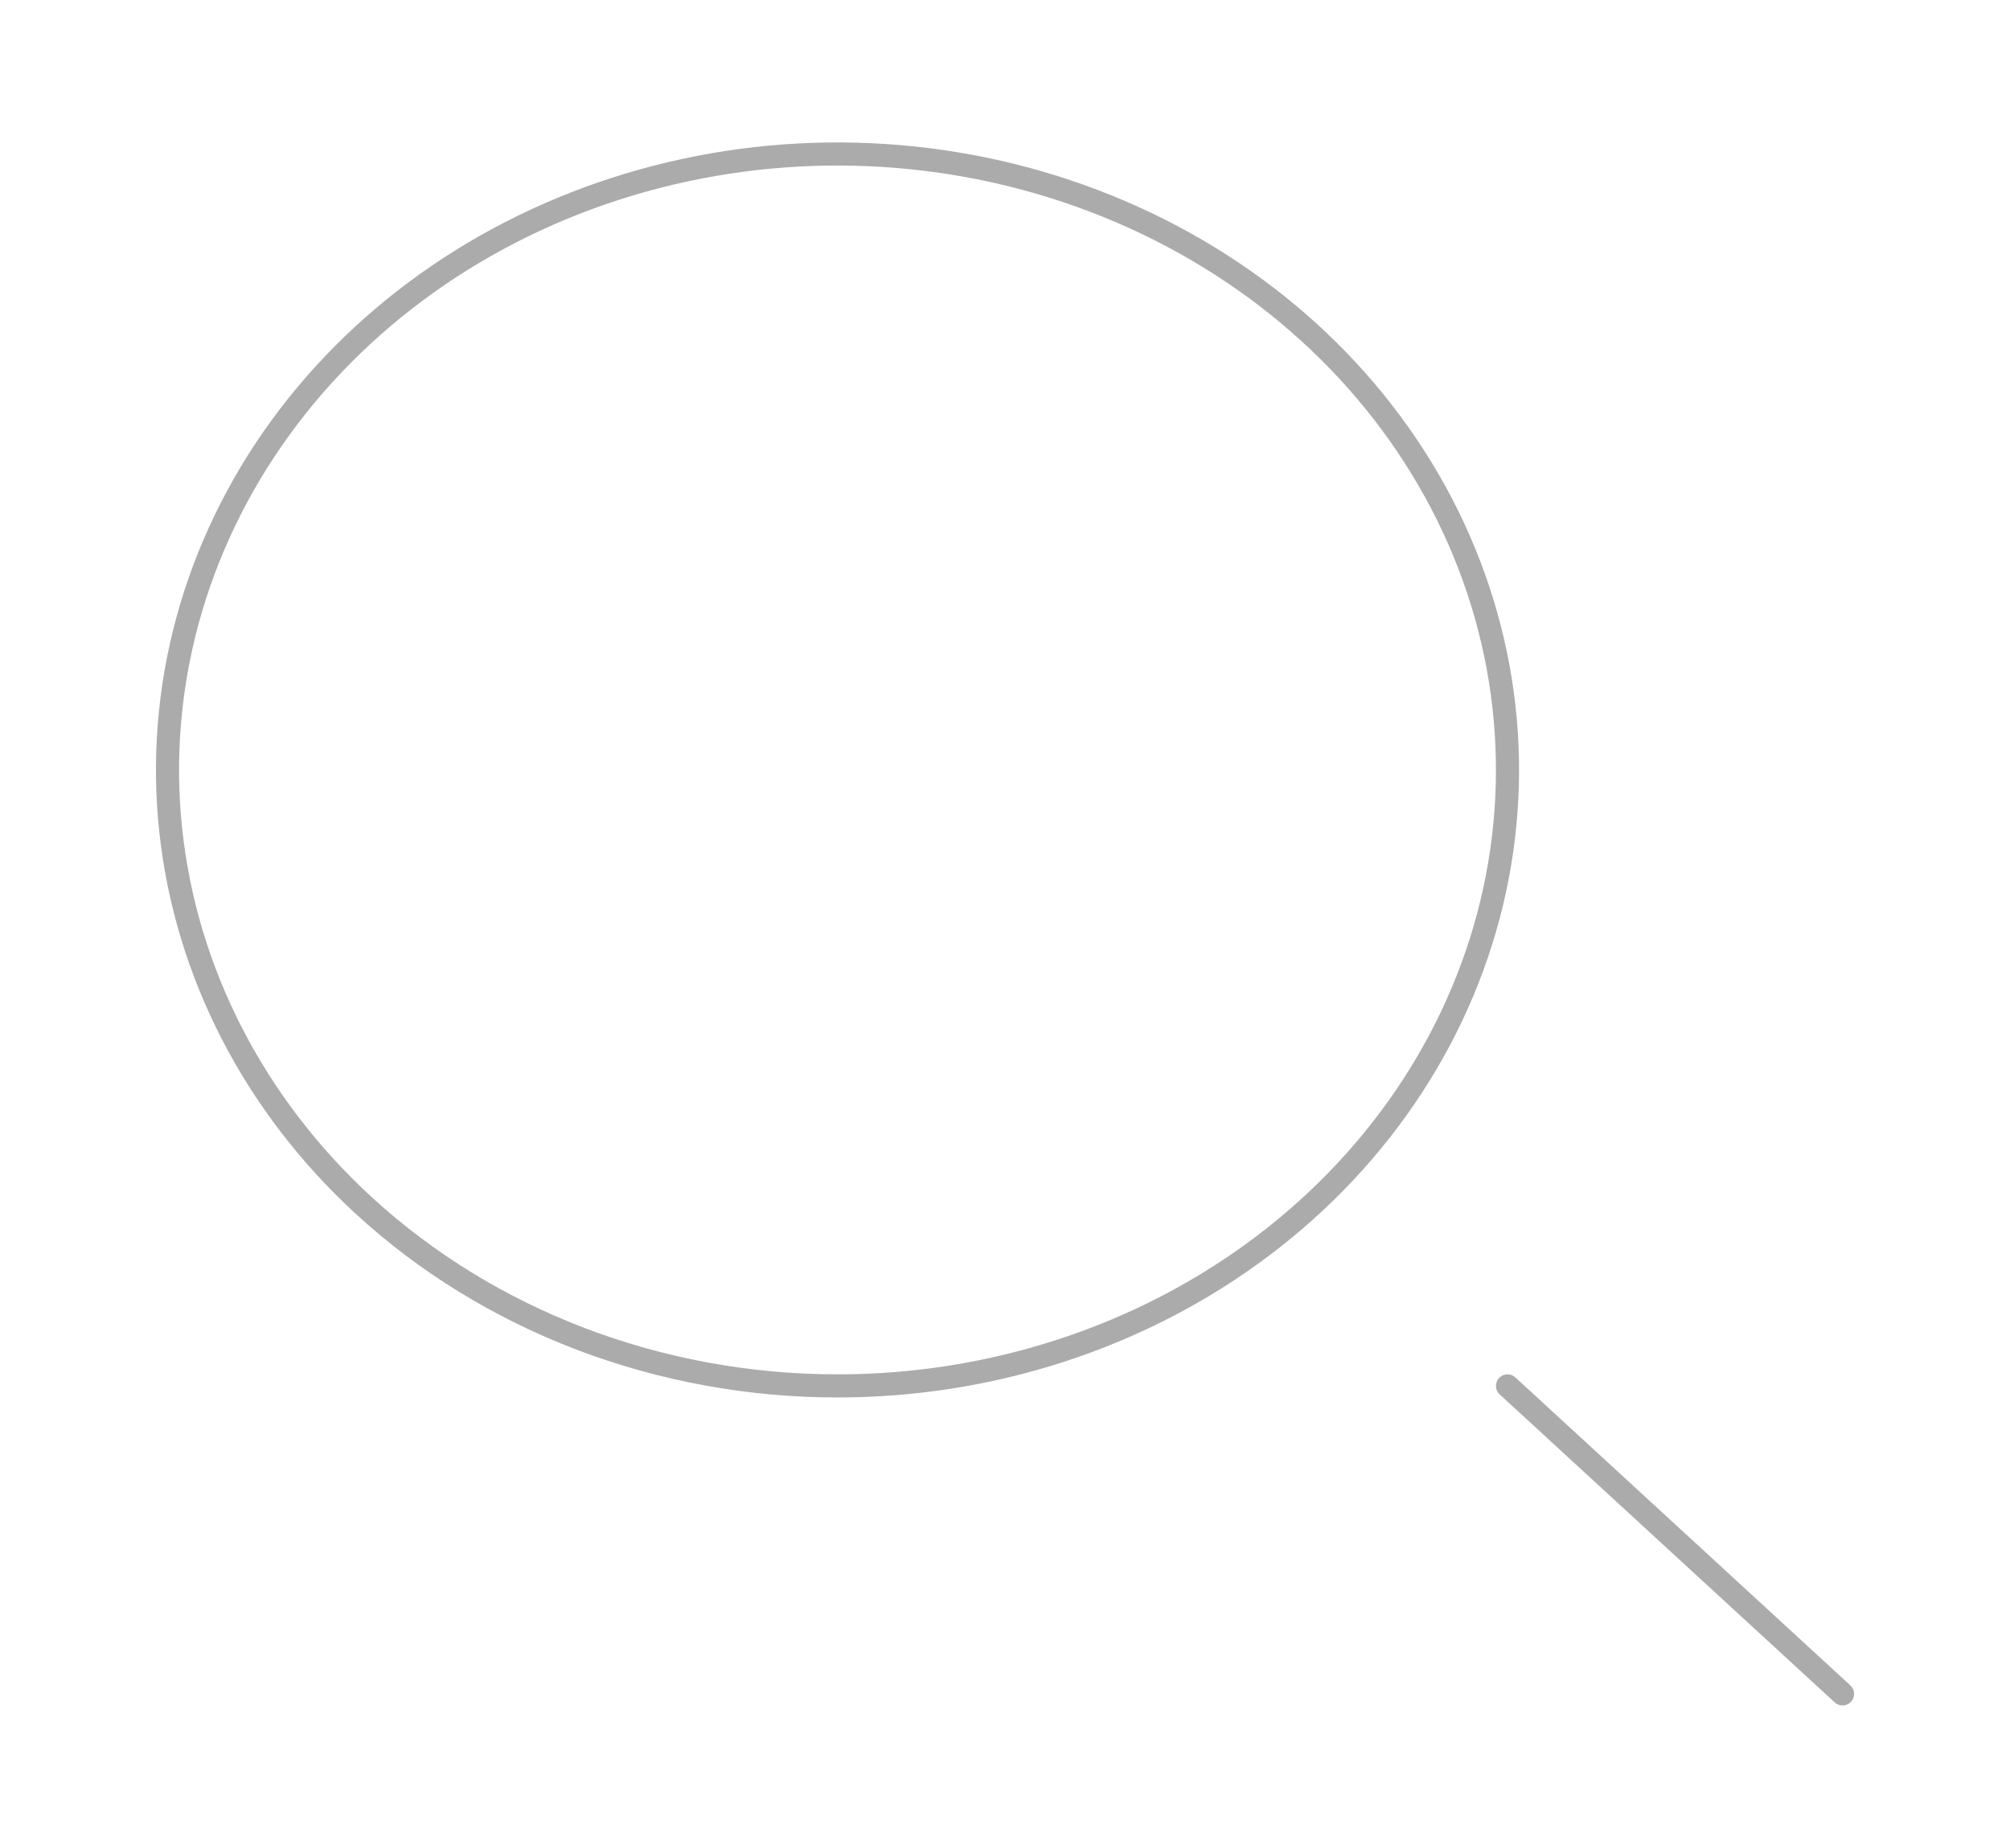 <svg width="87" height="80" viewBox="0 0 87 80" fill="none" xmlns="http://www.w3.org/2000/svg">
<path d="M36.251 60C42.96 60 49.462 57.86 54.648 53.946C59.834 50.032 63.384 44.586 64.693 38.535C66.002 32.484 64.988 26.203 61.825 20.762C58.662 15.321 53.546 11.057 47.347 8.696C41.148 6.335 34.251 6.024 27.831 7.815C21.41 9.606 15.864 13.389 12.137 18.519C8.41 23.649 6.732 29.808 7.39 35.948C8.048 42.088 11 47.828 15.745 52.19C18.438 54.666 21.634 56.63 25.153 57.971C28.672 59.31 32.443 60 36.251 60Z" stroke="#ABABAB" stroke-linecap="round" stroke-linejoin="round"/>
<path d="M79.751 73.333L65.251 60" stroke="#ABABAB" stroke-linecap="round" stroke-linejoin="round"/>
</svg>
